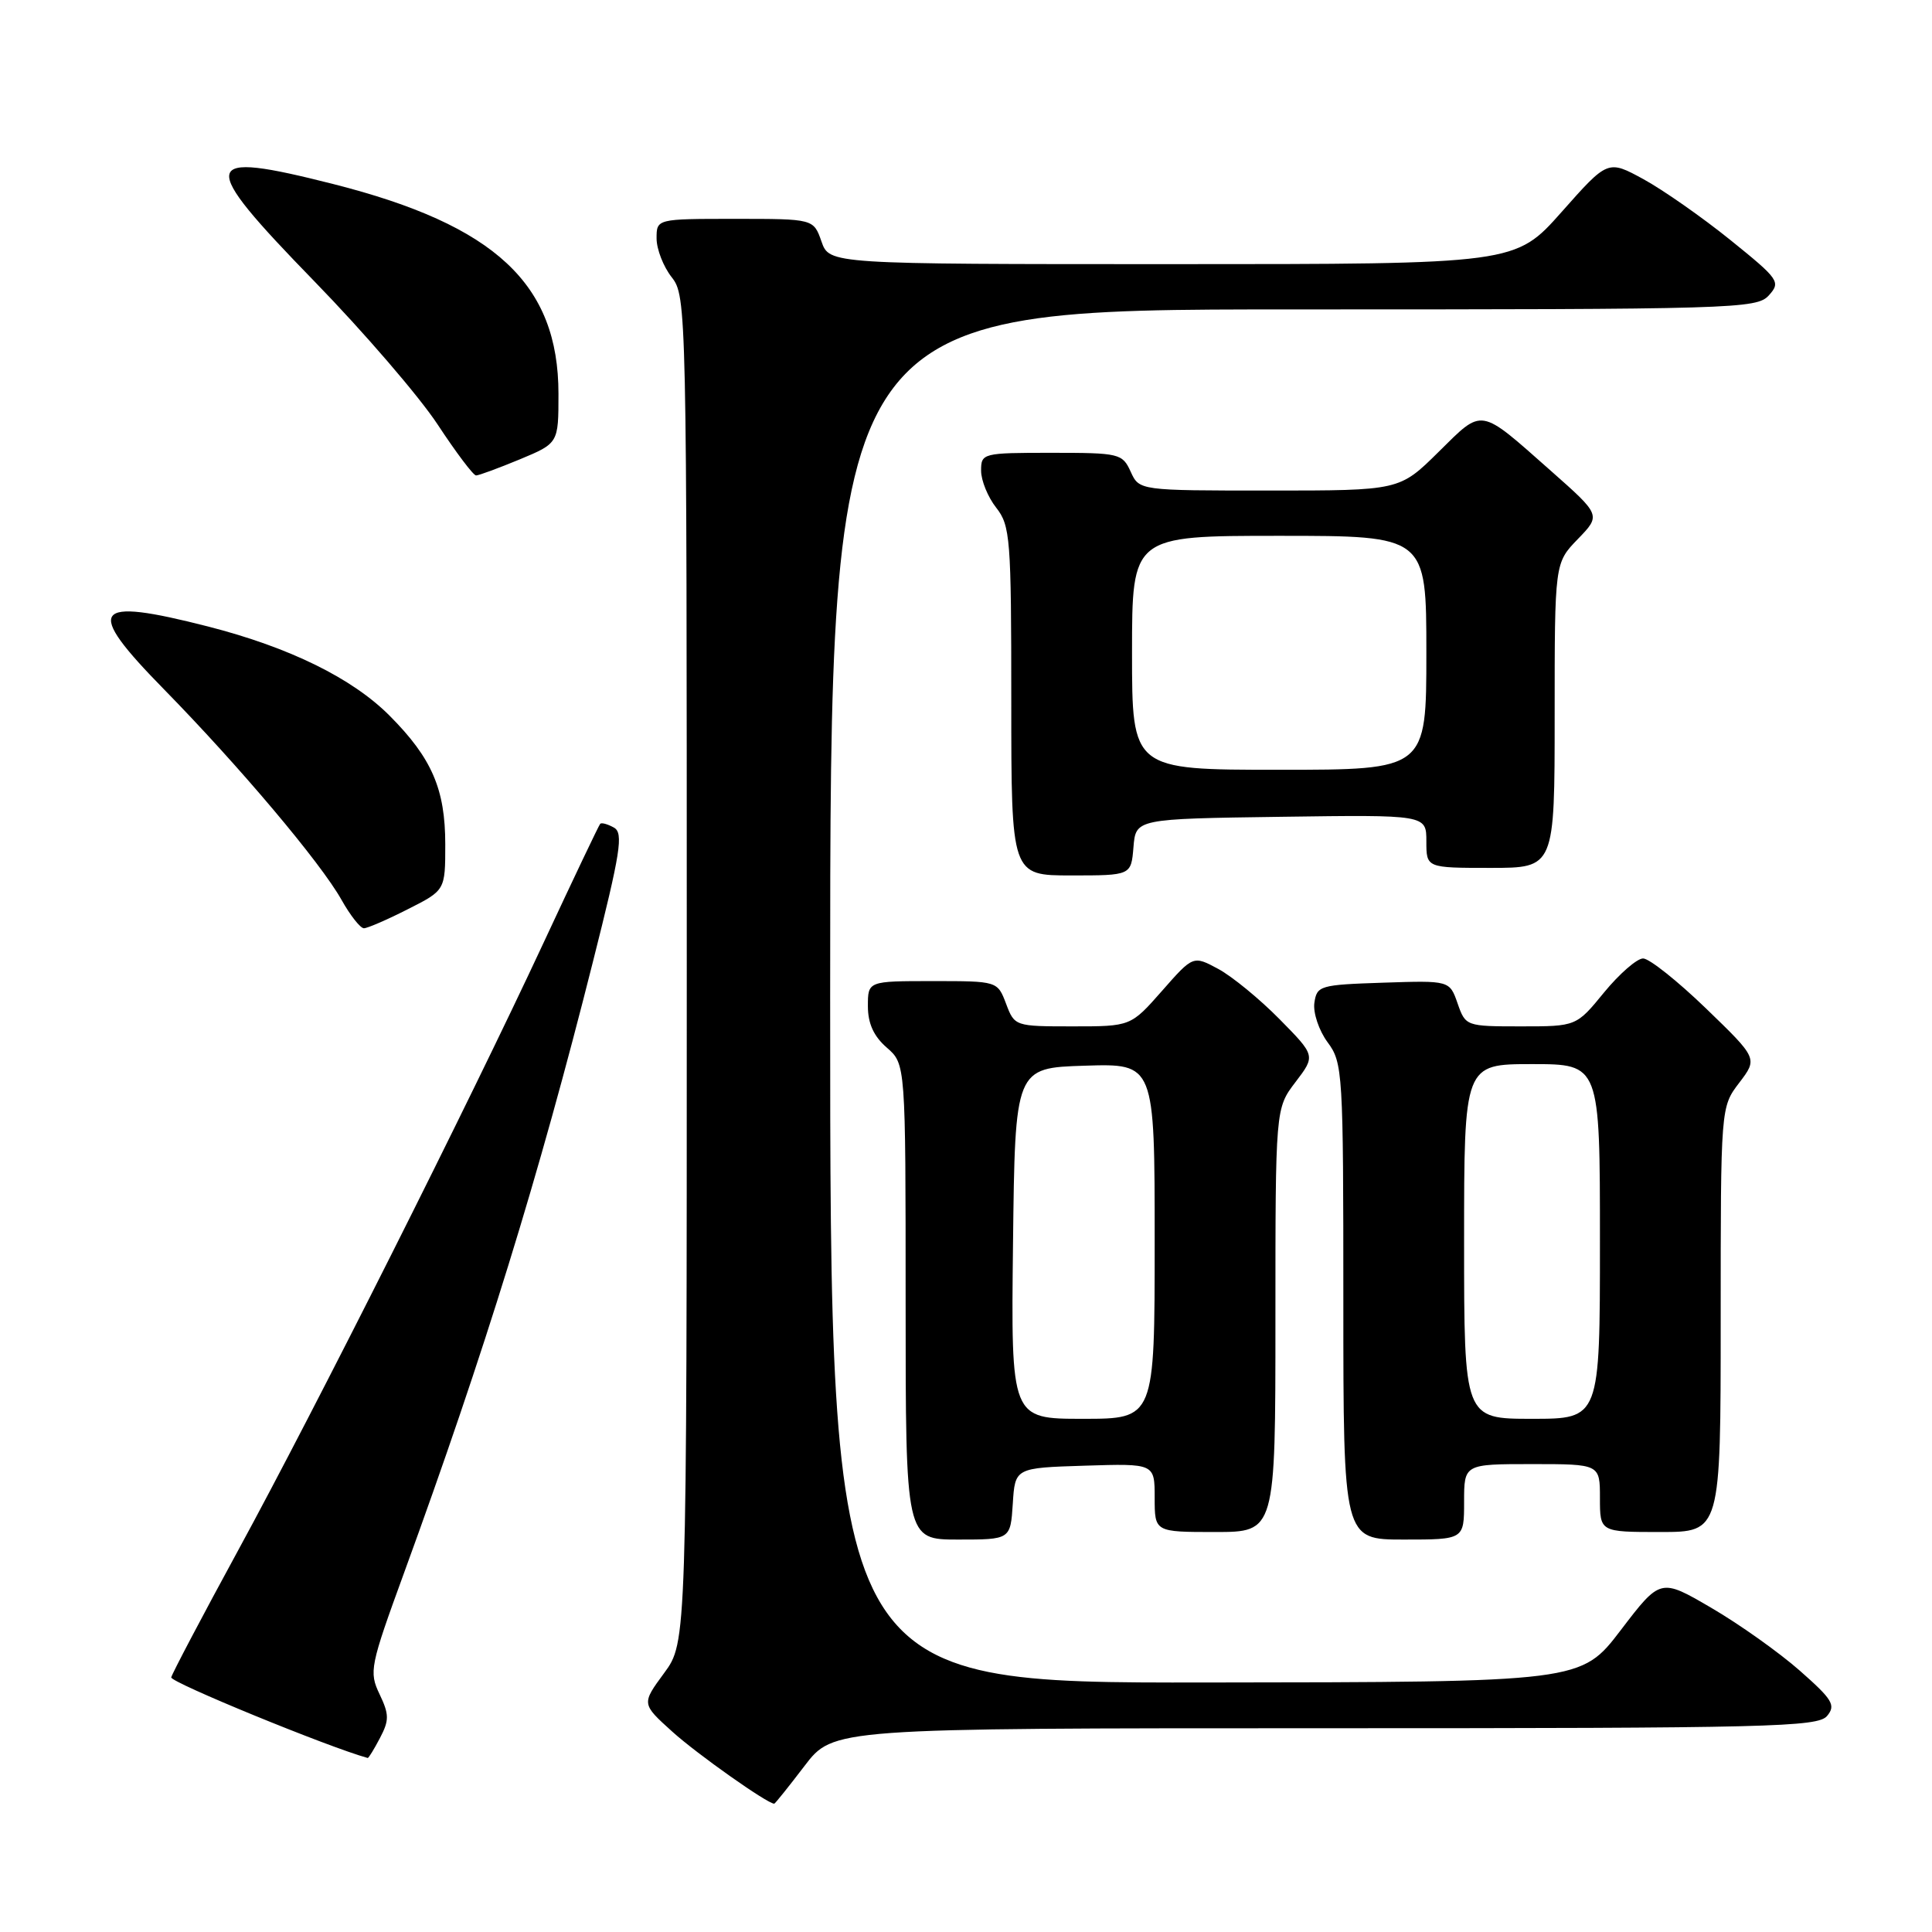 <?xml version="1.0" encoding="UTF-8" standalone="no"?>
<!DOCTYPE svg PUBLIC "-//W3C//DTD SVG 1.1//EN" "http://www.w3.org/Graphics/SVG/1.1/DTD/svg11.dtd" >
<svg xmlns="http://www.w3.org/2000/svg" xmlns:xlink="http://www.w3.org/1999/xlink" version="1.1" viewBox="0 0 256 256">
 <g >
 <path fill="currentColor"
d=" M 106.60 234.00 C 110.41 229.00 110.41 229.00 175.58 229.00 C 234.54 229.00 240.88 228.84 242.10 227.37 C 243.28 225.95 242.83 225.20 238.48 221.37 C 235.74 218.96 230.47 215.21 226.76 213.05 C 220.02 209.11 220.02 209.11 214.76 216.00 C 209.50 222.89 209.50 222.89 159.75 222.94 C 110.00 223.00 110.00 223.00 110.00 132.00 C 110.00 41.00 110.00 41.00 171.35 41.00 C 229.90 41.00 232.77 40.92 234.38 39.14 C 235.98 37.36 235.75 37.02 229.28 31.80 C 225.55 28.79 220.37 25.17 217.78 23.75 C 213.05 21.17 213.05 21.17 206.92 28.09 C 200.79 35.00 200.79 35.00 155.34 35.00 C 109.90 35.00 109.90 35.00 108.85 32.00 C 107.80 29.00 107.80 29.00 97.40 29.00 C 87.00 29.00 87.00 29.00 87.00 31.59 C 87.00 33.02 87.90 35.33 89.00 36.73 C 90.97 39.23 91.00 40.78 91.00 128.44 C 91.00 217.61 91.00 217.61 88.00 221.69 C 85.00 225.77 85.00 225.77 89.09 229.46 C 92.35 232.41 101.68 239.00 102.59 239.00 C 102.70 239.00 104.50 236.75 106.60 234.00 Z  M 50.35 230.29 C 51.58 227.95 51.58 227.18 50.29 224.48 C 48.88 221.53 49.03 220.77 53.53 208.44 C 64.23 179.09 71.37 156.00 78.55 127.50 C 82.24 112.89 82.63 110.38 81.35 109.66 C 80.52 109.20 79.71 108.97 79.53 109.16 C 79.35 109.35 75.98 116.43 72.03 124.91 C 61.92 146.61 41.81 186.61 31.56 205.42 C 26.79 214.18 22.80 221.76 22.69 222.26 C 22.56 222.91 43.52 231.51 48.72 232.94 C 48.84 232.97 49.57 231.78 50.35 230.29 Z  M 134.20 199.25 C 134.50 194.50 134.50 194.50 143.75 194.21 C 153.00 193.92 153.00 193.92 153.00 198.46 C 153.00 203.00 153.00 203.00 161.00 203.00 C 169.00 203.00 169.00 203.00 169.00 174.93 C 169.00 146.87 169.00 146.87 171.66 143.38 C 174.32 139.89 174.32 139.89 169.54 135.04 C 166.91 132.37 163.26 129.38 161.43 128.39 C 158.10 126.60 158.10 126.60 153.97 131.30 C 149.83 136.00 149.83 136.00 142.13 136.00 C 134.50 136.00 134.43 135.98 133.31 133.00 C 132.17 130.00 132.17 130.00 123.59 130.00 C 115.00 130.00 115.00 130.00 115.00 133.32 C 115.00 135.61 115.77 137.31 117.50 138.81 C 120.00 140.99 120.00 140.99 120.00 172.49 C 120.00 204.00 120.00 204.00 126.95 204.00 C 133.89 204.00 133.89 204.00 134.20 199.25 Z  M 194.00 199.00 C 194.00 194.00 194.00 194.00 203.00 194.00 C 212.00 194.00 212.00 194.00 212.00 198.50 C 212.00 203.00 212.00 203.00 220.00 203.00 C 228.00 203.00 228.00 203.00 228.00 174.84 C 228.00 146.69 228.00 146.69 230.46 143.47 C 232.91 140.25 232.91 140.25 226.05 133.62 C 222.28 129.98 218.53 127.00 217.72 127.00 C 216.91 127.00 214.58 129.03 212.55 131.50 C 208.87 136.00 208.87 136.00 201.53 136.00 C 194.26 136.00 194.19 135.97 193.14 132.96 C 192.08 129.92 192.08 129.92 183.29 130.21 C 174.88 130.49 174.49 130.60 174.16 132.89 C 173.98 134.20 174.76 136.54 175.91 138.10 C 177.93 140.82 178.00 142.05 178.00 172.46 C 178.00 204.00 178.00 204.00 186.00 204.00 C 194.00 204.00 194.00 204.00 194.00 199.00 Z  M 54.03 120.48 C 59.00 117.97 59.00 117.97 59.00 111.88 C 59.00 104.57 57.23 100.47 51.64 94.85 C 46.69 89.87 38.36 85.78 27.59 83.02 C 12.13 79.07 11.11 80.52 21.74 91.35 C 31.72 101.54 42.47 114.28 45.25 119.23 C 46.41 121.30 47.75 123.00 48.22 123.00 C 48.68 123.00 51.30 121.87 54.03 120.48 Z  M 150.19 112.25 C 150.50 108.50 150.50 108.50 169.75 108.23 C 189.00 107.96 189.00 107.96 189.00 111.48 C 189.00 115.00 189.00 115.00 197.50 115.00 C 206.00 115.00 206.00 115.00 206.00 94.80 C 206.00 74.60 206.00 74.60 209.07 71.43 C 212.14 68.26 212.14 68.26 205.49 62.38 C 195.91 53.91 196.56 54.02 190.61 59.89 C 185.44 65.00 185.44 65.00 168.20 65.00 C 150.96 65.00 150.96 65.00 149.82 62.50 C 148.72 60.09 148.33 60.00 139.34 60.00 C 130.19 60.00 130.00 60.05 130.00 62.37 C 130.00 63.67 130.90 65.87 132.00 67.27 C 133.87 69.65 134.00 71.33 134.00 92.91 C 134.00 116.00 134.00 116.00 141.94 116.00 C 149.88 116.00 149.88 116.00 150.19 112.25 Z  M 68.87 60.87 C 74.00 58.73 74.00 58.73 74.00 52.18 C 74.00 37.64 65.64 29.84 44.21 24.40 C 26.34 19.87 26.07 21.25 41.66 37.28 C 48.20 44.00 55.55 52.54 57.99 56.25 C 60.43 59.96 62.72 63.00 63.08 63.00 C 63.44 63.00 66.04 62.04 68.87 60.87 Z  M 134.23 164.75 C 134.50 141.50 134.50 141.50 143.75 141.21 C 153.00 140.92 153.00 140.92 153.00 164.46 C 153.00 188.00 153.00 188.00 143.48 188.00 C 133.96 188.00 133.96 188.00 134.23 164.75 Z  M 194.00 164.50 C 194.00 141.00 194.00 141.00 203.00 141.00 C 212.00 141.00 212.00 141.00 212.00 164.50 C 212.00 188.00 212.00 188.00 203.00 188.00 C 194.00 188.00 194.00 188.00 194.00 164.50 Z  M 150.00 86.50 C 150.00 71.00 150.00 71.00 169.50 71.00 C 189.00 71.00 189.00 71.00 189.00 86.50 C 189.00 102.00 189.00 102.00 169.50 102.00 C 150.00 102.00 150.00 102.00 150.00 86.50 Z "/>
</g>
</svg>